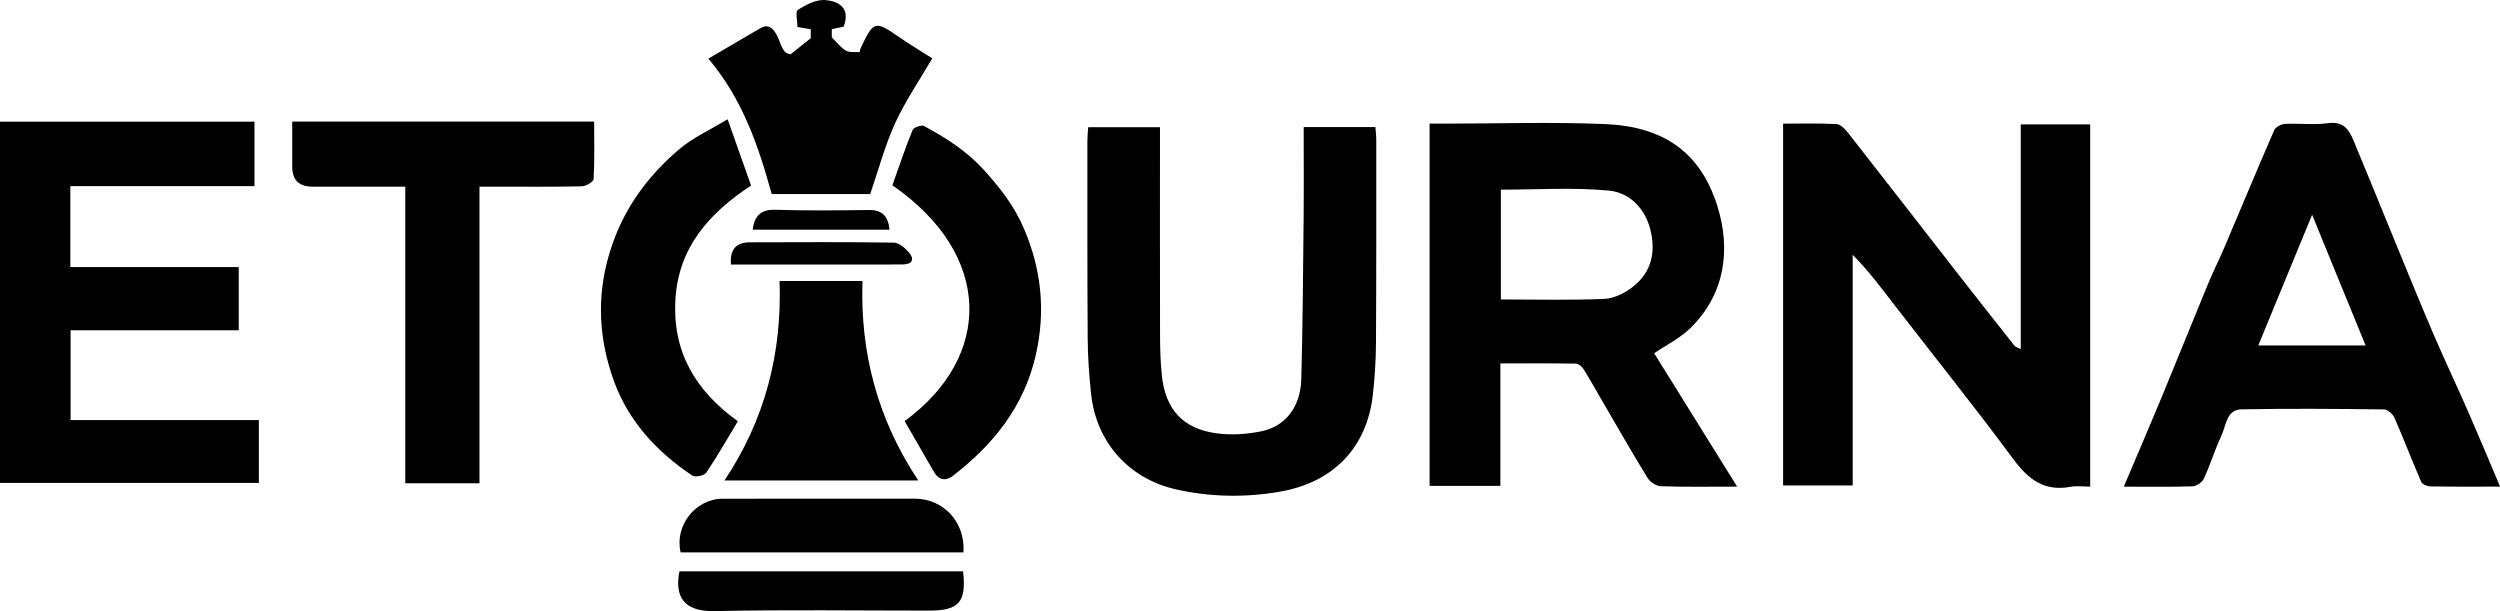 <?xml version="1.0" encoding="UTF-8"?>
<svg id="Layer_2" data-name="Layer 2" xmlns="http://www.w3.org/2000/svg" viewBox="0 0 865.93 211.68">
  <g id="Layer_1-2" data-name="Layer 1">
    <g>
      <path d="m724.01,168.55c-2.55,0-4.77-.33-6.85.06-9,1.69-14.55-2.49-19.75-9.51-13.3-17.98-27.3-35.43-40.98-53.13-4.63-6-9.14-12.09-14.71-17.72v79.91h-24.1V42.83c5.96,0,12.24-.19,18.48.15,1.43.08,3.04,1.78,4.08,3.11,12.78,16.29,25.45,32.67,38.18,49,6.45,8.27,12.94,16.5,19.45,24.72.26.33.8.43,2.12,1.12V43.08h24.06v125.47Z"/>
      <path d="m519.69,125.86v42.44h-24.52V42.82c1.84,0,3.62,0,5.4,0,18.48,0,36.99-.62,55.43.16,20.57.87,33.02,10.07,38.77,28.15,4.73,14.86,2.98,30.41-9.17,42.43-3.57,3.54-8.34,5.86-12.65,8.8,9.29,14.94,18.81,30.22,28.74,46.19-9.52,0-17.99.15-26.44-.13-1.6-.05-3.73-1.49-4.6-2.91-5.47-8.93-10.66-18.02-15.94-27.07-2.07-3.55-4.05-7.15-6.24-10.62-.54-.86-1.71-1.85-2.61-1.87-8.61-.14-17.22-.08-26.18-.08Zm.17-22.14c12.33,0,24.13.32,35.9-.2,3.43-.15,7.23-2.12,10.01-4.33,6.26-4.98,7.79-11.87,5.89-19.55-1.88-7.62-7.31-12.95-14.37-13.62-12.31-1.17-24.82-.33-37.43-.33v38.03Z"/>
      <path d="m88.14,42.15v22.32H24.36v28.03h58.33v21.89H24.45v31.12h65.21v21.77H0V42.15h88.14Z"/>
      <path d="m865.93,168.55c-8.79,0-16.44.06-24.08-.07-1.11-.02-2.83-.71-3.2-1.56-3.2-7.36-6.05-14.88-9.28-22.23-.56-1.28-2.37-2.86-3.61-2.88-16.48-.2-32.96-.35-49.43-.02-5.16.1-5.25,5.58-6.86,9.03-2.29,4.89-3.87,10.11-6.13,15.01-.58,1.26-2.58,2.58-3.97,2.62-7.64.25-15.3.12-23.75.12,4.51-10.65,8.89-20.79,13.12-30.99,5.37-12.97,10.59-26.01,15.95-38.99,1.81-4.38,3.95-8.62,5.81-12.98,5.75-13.52,11.37-27.08,17.24-40.55.47-1.09,2.43-2.09,3.74-2.15,4.98-.25,10.06.43,14.96-.25,5.18-.72,7.15,2.18,8.72,5.93,4.24,10.09,8.31,20.25,12.48,30.36,4.91,11.94,9.75,23.92,14.82,35.79,3.99,9.35,8.36,18.53,12.44,27.84,3.65,8.34,7.14,16.75,11.05,25.95Zm-83.74-48.89h37.19c-6.21-15.17-12.19-29.79-18.53-45.28-6.37,15.46-12.43,30.18-18.65,45.28Z"/>
      <path d="m451.56,44.02h24.84c.11,1.57.3,3.01.3,4.44,0,23.47.04,46.95-.1,70.42-.04,5.98-.42,11.99-1.09,17.93-2.07,18.27-13.69,30.34-32.39,33.53-11.92,2.03-23.9,1.84-35.72-.82-16.42-3.69-27.7-16.35-29.47-33.04-.67-6.28-1.13-12.61-1.18-18.92-.16-22.97-.1-45.95-.11-68.92,0-1.45.17-2.9.28-4.58h24.86c0,1.74,0,3.49,0,5.24,0,22.31-.03,44.62.03,66.93.01,4.65.14,9.33.64,13.95,1.26,11.62,7.24,18.28,18.79,19.89,5.15.72,10.68.36,15.79-.71,8.33-1.74,13.45-8.57,13.7-18,.5-18.63.62-37.28.81-55.92.1-10.31.02-20.62.02-31.44Z"/>
      <path d="m166.07,167.4h-25.69v-102.75c-10.94,0-21.54,0-32.14,0q-7.01,0-7.02-6.89c0-5.12,0-10.25,0-15.65h104.58c0,6.7.17,13.31-.19,19.89-.05.95-2.65,2.5-4.09,2.53-9.98.22-19.97.12-29.96.12-1.64,0-3.28,0-5.48,0v102.75Z"/>
      <path d="m260.15,64.26c-14.39,9.48-25.17,21.36-26.21,39.54-1.03,17.87,6.76,31.42,21.63,42.11-3.77,6.25-7.13,12.18-10.94,17.8-.69,1.02-3.79,1.7-4.79,1.04-12.29-8.17-22.14-18.85-27.17-32.71-5.19-14.3-6.15-28.99-1.61-44.21,4.42-14.82,12.82-26.45,24.2-36.14,4.75-4.05,10.69-6.7,16.76-10.39,2.76,7.8,5.37,15.14,8.13,22.94Z"/>
      <path d="m313.33,145.86c30.49-22.27,30.71-57.57-4.24-81.68,2.26-6.33,4.44-12.83,7.01-19.16.36-.9,3.09-1.84,3.97-1.37,7.57,4.1,14.72,8.61,20.69,15.18,5.61,6.18,10.53,12.51,13.84,20.19,6.13,14.26,7.64,28.73,4.16,44-4.09,17.89-14.7,30.97-28.73,41.82-2.32,1.8-4.82,1.6-6.5-1.32-3.34-5.82-6.71-11.63-10.19-17.66Z"/>
      <path d="m322.91,20.2c-4.54,7.81-9.39,14.87-12.9,22.55-3.51,7.67-5.67,15.96-8.6,24.48h-34.12c-4.58-16.68-10.07-32.88-21.93-46.92,6.18-3.62,12-7.05,17.84-10.45,2.77-1.61,4.27-.47,5.77,2.13,1.51,2.63,1.85,6.63,4.89,6.8,2.67-2.13,4.51-3.59,6.97-5.56v-3.09c-1.37-.23-2.78-.47-4.61-.79,0-2-.8-5.33.15-5.94,2.8-1.79,6.38-3.64,9.49-3.39,4.54.37,8.83,2.63,6.36,9.22-1.07.23-2.46.52-4.11.86v2.85c2.12,2.06,3.31,3.73,4.92,4.6,1.28.69,3.09.43,4.66.48.12,0,.21-.92.42-1.37,4.55-9.57,4.93-9.63,13.61-3.62,3.58,2.48,7.34,4.71,11.17,7.16Z"/>
      <path d="m250.94,166.42c13.96-20.94,19.95-43.89,19.08-69.08h28.72c-.83,24.78,5.2,47.81,19.31,69.08h-67.11Z"/>
      <path d="m333.73,191.34h-97.97c-2.21-9.26,5.11-18.58,14.63-18.6,22.13-.03,44.26-.04,66.4-.02,10.03,0,17.58,8.08,16.94,18.62Z"/>
      <path d="m333.58,197.9c1.21,10.63-1.42,13.6-11.72,13.6-24.78,0-49.56-.36-74.33.17-10.38.22-13.98-4.71-12.2-13.77h98.24Z"/>
      <path d="m253.18,91.63c-.43-5.4,1.92-7.69,6.6-7.7,16.6-.04,33.21-.15,49.81.11,1.82.03,3.98,1.91,5.31,3.49,1.94,2.31,1.04,4.01-2.09,4.06-4.48.06-8.97.04-13.45.04-15.26,0-30.52,0-46.18,0Z"/>
      <path d="m308.11,79.54h-47.42c.68-4.82,2.79-7.05,7.98-6.88,10.77.35,21.56.21,32.34.08,4.57-.06,6.61,2.14,7.1,6.8Z"/>
    </g>
  </g>
</svg>